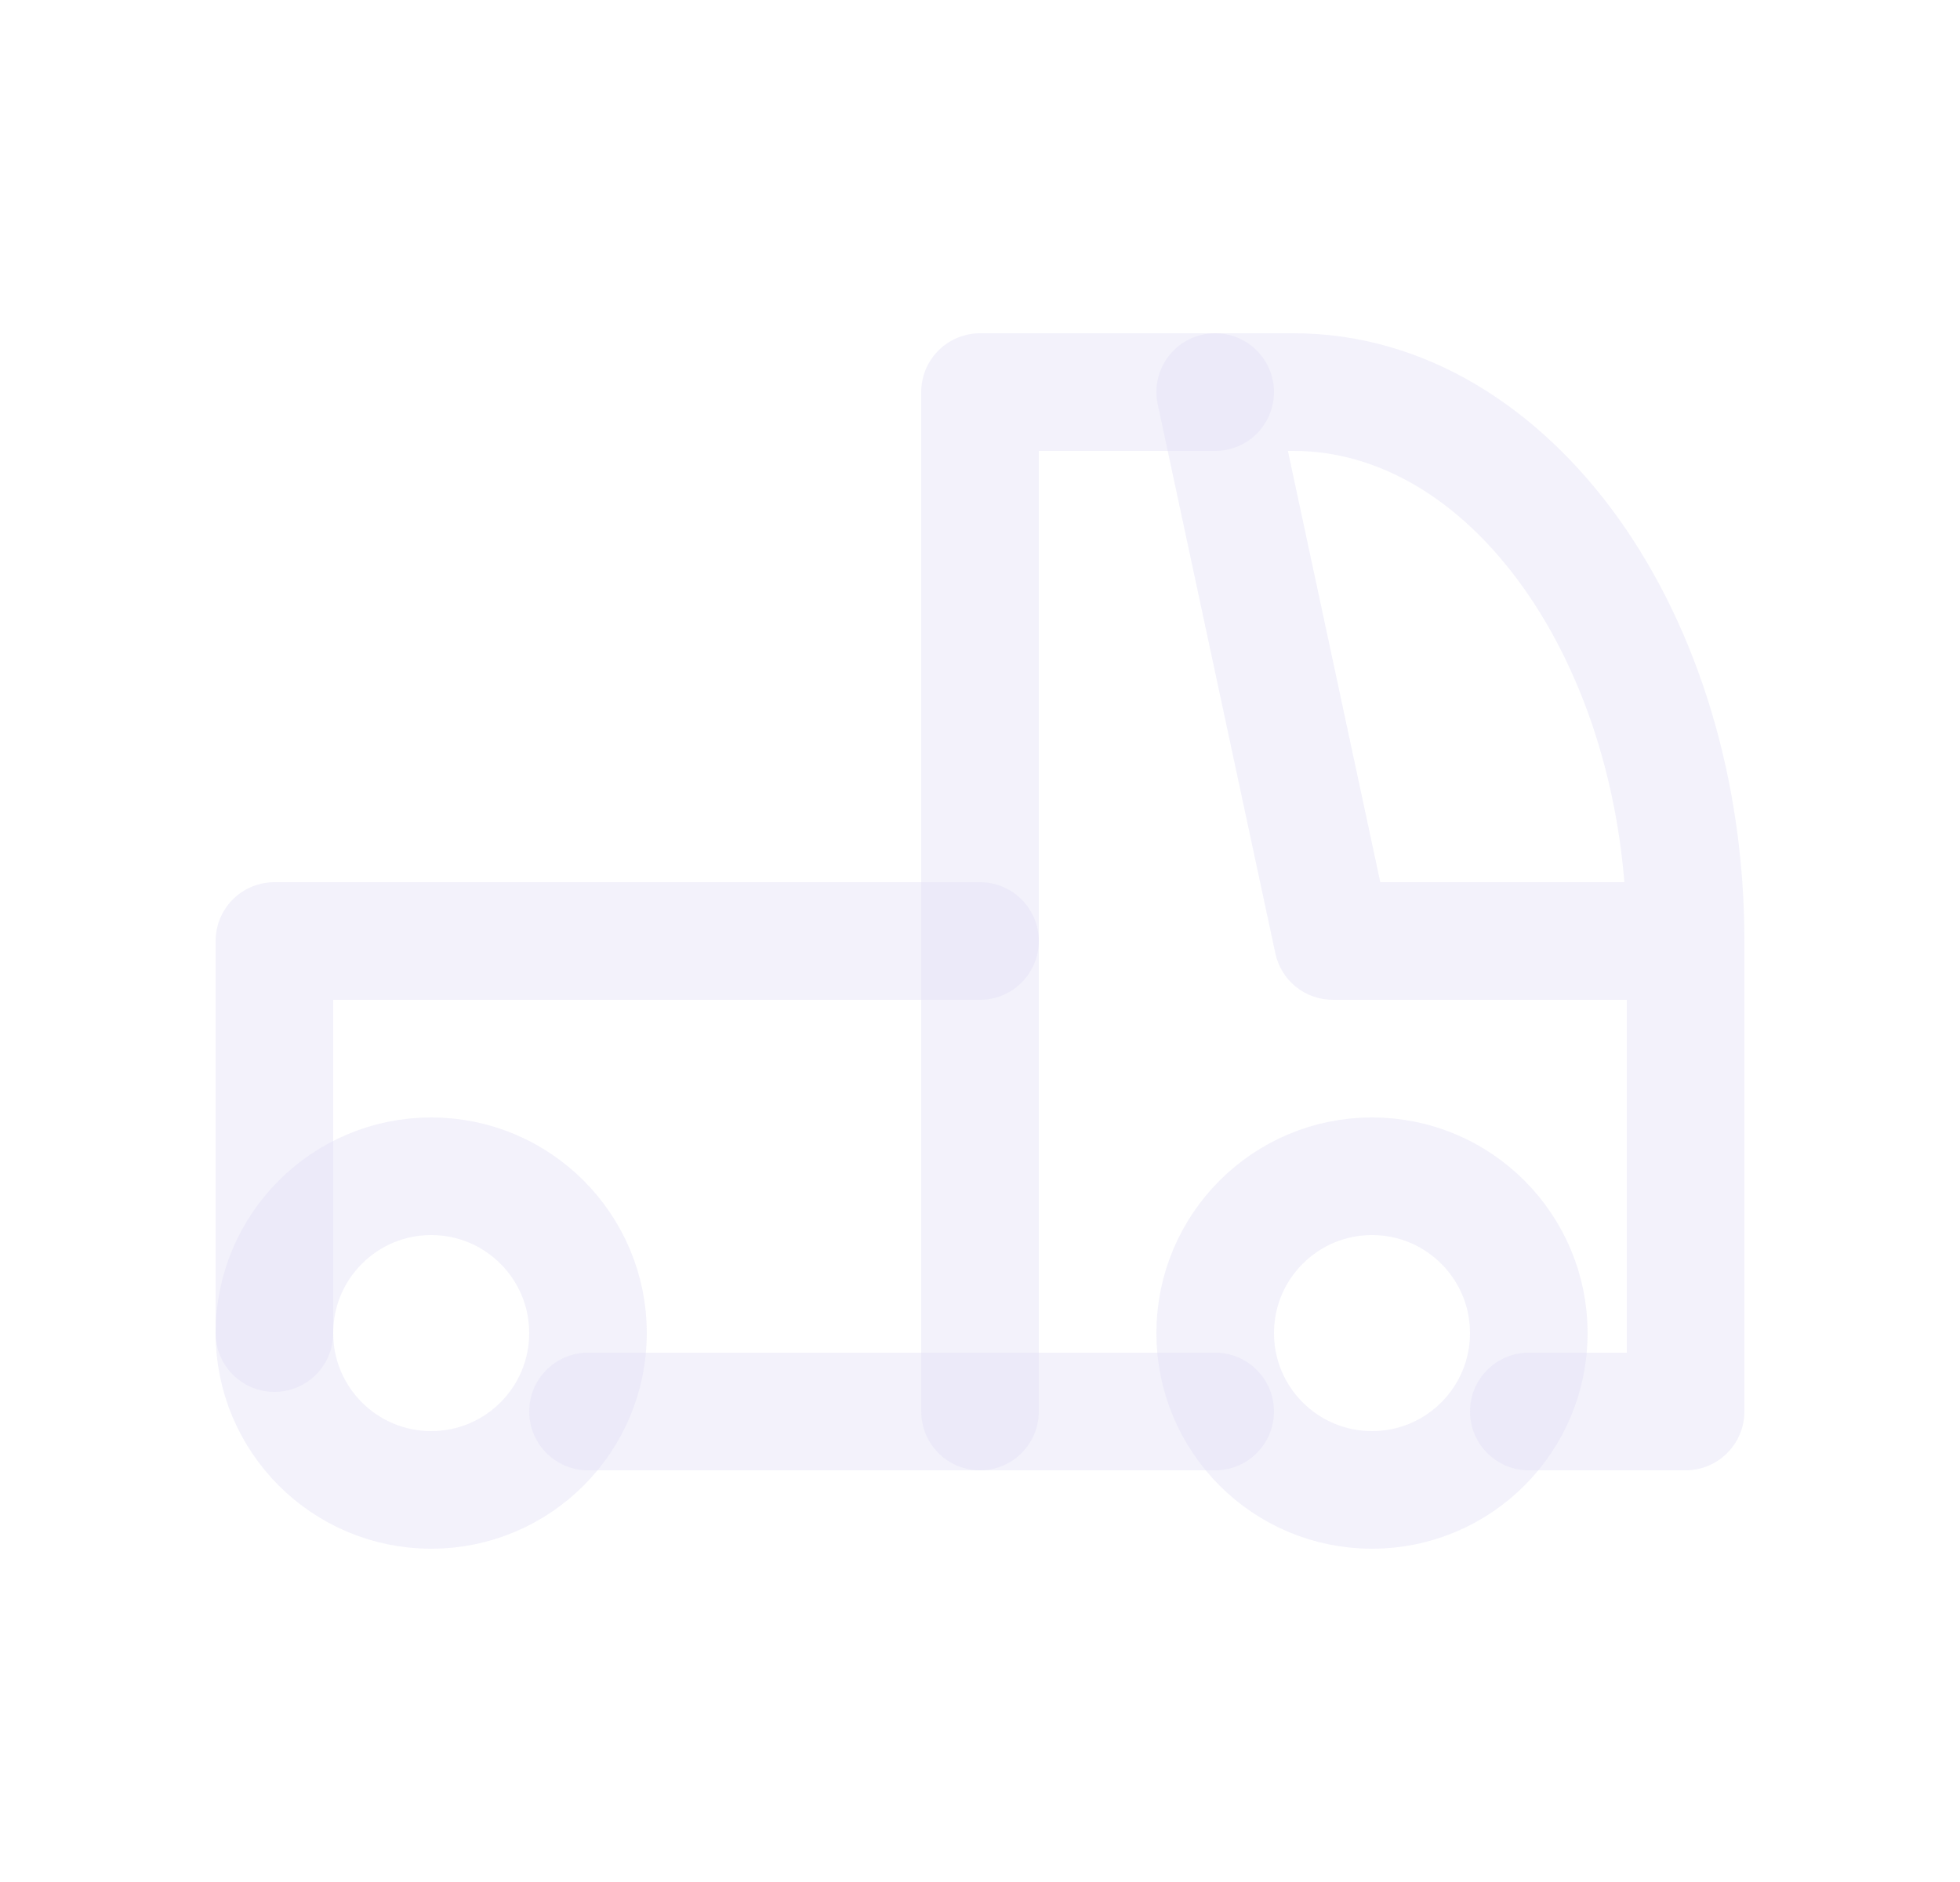 <svg width="25" height="24" viewBox="0 0 25 24" fill="none" xmlns="http://www.w3.org/2000/svg">
<circle cx="5.5" cy="17" r="2" stroke="#E1DEF5" stroke-opacity="0.4" stroke-width="1.5" stroke-linecap="round" stroke-linejoin="round"/>
<circle cx="17.5" cy="17" r="2" stroke="#E1DEF5" stroke-opacity="0.4" stroke-width="1.5" stroke-linecap="round" stroke-linejoin="round"/>
<path d="M7.5 17.25C7.086 17.25 6.75 17.586 6.75 18C6.75 18.414 7.086 18.75 7.5 18.75V17.25ZM15.5 18.75C15.914 18.75 16.25 18.414 16.25 18C16.25 17.586 15.914 17.25 15.5 17.25V18.75ZM19.5 17.25C19.086 17.25 18.75 17.586 18.75 18C18.75 18.414 19.086 18.75 19.5 18.75V17.25ZM21.5 18V18.75C21.914 18.75 22.25 18.414 22.25 18H21.5ZM15.5 5V4.25C15.274 4.25 15.059 4.352 14.917 4.528C14.774 4.705 14.719 4.936 14.767 5.157L15.5 5ZM17 12L16.267 12.157C16.341 12.503 16.646 12.75 17 12.75V12ZM21.5 12.75C21.914 12.75 22.25 12.414 22.25 12C22.25 11.586 21.914 11.25 21.5 11.25V12.75ZM7.5 18.75H15.5V17.25H7.5V18.75ZM19.5 18.75H21.5V17.25H19.5V18.75ZM22.25 18V12H20.75V18H22.25ZM22.25 12C22.25 9.929 21.651 8.022 20.646 6.614C19.641 5.208 18.186 4.25 16.5 4.25V5.75C17.576 5.75 18.62 6.359 19.425 7.486C20.229 8.612 20.75 10.205 20.75 12H22.25ZM16.5 4.25H15.5V5.75H16.5V4.25ZM14.767 5.157L16.267 12.157L17.733 11.843L16.233 4.843L14.767 5.157ZM17 12.75H21.5V11.25H17V12.75Z" fill="#E1DEF5" fill-opacity="0.4"/>
<path d="M12.5 18V5H15.5" stroke="#E1DEF5" stroke-opacity="0.4" stroke-width="1.5" stroke-linecap="round" stroke-linejoin="round"/>
<path d="M3.5 17V12H12.5" stroke="#E1DEF5" stroke-opacity="0.4" stroke-width="1.5" stroke-linecap="round" stroke-linejoin="round"/>
</svg>
